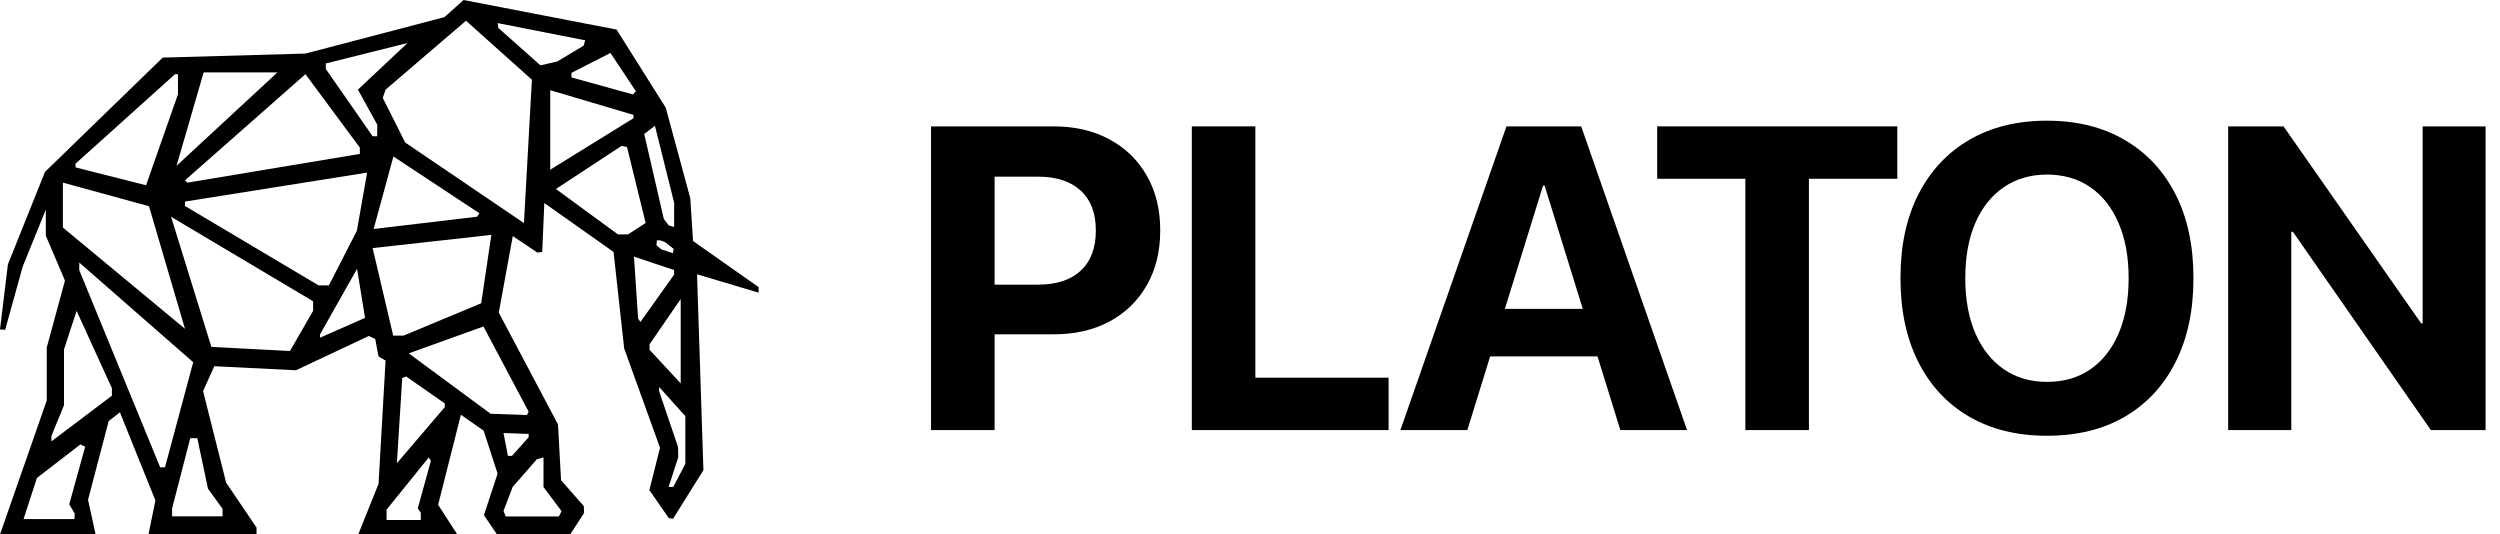 <svg width="145" height="31" viewBox="0 0 145 31" fill="none" xmlns="http://www.w3.org/2000/svg">
<path d="M55.855 19.39V16.509H60.213C61.271 16.509 62.093 16.241 62.679 15.704C63.265 15.158 63.558 14.385 63.558 13.384V13.36C63.558 12.359 63.265 11.59 62.679 11.053C62.093 10.516 61.271 10.247 60.213 10.247H55.855V7.33H61.105C62.35 7.33 63.432 7.582 64.352 8.086C65.279 8.583 65.999 9.283 66.512 10.186C67.033 11.089 67.293 12.143 67.293 13.348V13.372C67.293 14.585 67.033 15.643 66.512 16.546C65.999 17.449 65.279 18.149 64.352 18.645C63.432 19.142 62.35 19.39 61.105 19.39H55.855ZM54 24.944V7.33H57.687V24.944H54Z" fill="black"/>
<path d="M69.125 24.944V7.33H72.811V21.905H80.539V24.944H69.125Z" fill="black"/>
<path d="M81.223 24.944L87.375 7.33H90.61V10.76H89.499L85.105 24.944H81.223ZM84.531 20.672L85.434 17.913H93.637L94.54 20.672H84.531ZM93.979 24.944L89.585 10.76V7.33H91.709L97.849 24.944H93.979Z" fill="black"/>
<path d="M101.23 24.944V10.369H96.116V7.33H110.044V10.369H104.917V24.944H101.23Z" fill="black"/>
<path d="M118.724 25.274C116.982 25.274 115.477 24.904 114.207 24.163C112.938 23.422 111.957 22.369 111.265 21.002C110.573 19.634 110.228 18.015 110.228 16.143V16.119C110.228 14.247 110.573 12.632 111.265 11.273C111.965 9.905 112.95 8.851 114.219 8.111C115.489 7.37 116.99 7 118.724 7C120.465 7 121.971 7.374 123.24 8.123C124.51 8.864 125.49 9.913 126.182 11.273C126.874 12.632 127.22 14.247 127.22 16.119V16.143C127.22 18.015 126.874 19.634 126.182 21.002C125.499 22.36 124.522 23.414 123.252 24.163C121.983 24.904 120.473 25.274 118.724 25.274ZM118.724 22.149C119.7 22.149 120.542 21.905 121.25 21.416C121.958 20.92 122.504 20.224 122.886 19.329C123.269 18.426 123.46 17.364 123.46 16.143V16.119C123.46 14.89 123.265 13.828 122.874 12.933C122.492 12.037 121.946 11.346 121.238 10.857C120.53 10.369 119.692 10.125 118.724 10.125C117.771 10.125 116.937 10.369 116.221 10.857C115.513 11.338 114.964 12.025 114.573 12.92C114.183 13.816 113.987 14.882 113.987 16.119V16.143C113.987 17.372 114.183 18.438 114.573 19.341C114.964 20.236 115.513 20.928 116.221 21.416C116.929 21.905 117.763 22.149 118.724 22.149Z" fill="black"/>
<path d="M129.234 24.944V7.33H132.445L141.954 20.94L138.927 18.755H140.514V7.33H144.164V24.944H140.99L131.468 11.26L134.483 13.445H132.896V24.944H129.234Z" fill="black"/>
<path d="M44 16.653L40.197 13.979L40.038 11.505L38.615 6.249L35.762 1.716L26.888 0L25.779 0.994L17.714 3.107L9.438 3.341L2.609 9.97L0.458 15.334L0 19.109L0.299 19.127L1.319 15.456L2.658 12.155V13.672L3.767 16.273L2.712 20.156V23.227L0 30.996H5.546L5.106 28.991L6.304 24.421L6.955 23.915L9.015 29.028L8.61 31H14.879V30.599L13.116 27.994L11.778 22.684L12.429 21.241L17.164 21.475L21.394 19.486L21.764 19.666L21.955 20.677L22.363 20.912L21.955 28.066L20.778 30.995H26.521L25.412 29.277L26.732 24.056L28.051 24.978L28.86 27.47L28.068 29.876L28.826 30.998H33.069L33.879 29.75L33.861 29.353L32.541 27.853L32.364 24.618L28.93 18.135L29.741 13.691L31.167 14.649L31.449 14.612L31.571 11.777L35.586 14.612L36.202 20.207L38.281 25.969L37.664 28.425L38.791 30.051L39.038 30.087L40.798 27.269L40.428 15.909L43.998 16.974L44 16.653ZM37.986 7.292L39.1 11.76V13.166L38.783 13.07L38.501 12.697L37.364 7.773L37.986 7.292ZM39.068 14.434L39.031 14.682L38.36 14.466L38.074 14.225L38.099 13.939H38.285C38.285 13.939 38.559 14.028 38.584 14.047L39.068 14.434ZM36.884 5.296L36.71 5.477L33.145 4.491V4.226L35.407 3.071L36.884 5.296ZM20.87 8.561V8.927L10.873 10.592L10.731 10.457L17.716 4.301L20.87 8.561ZM16.09 4.199L10.239 9.618L11.811 4.199H16.09ZM4.382 9.492L10.151 4.304H10.322V5.47L8.471 10.745L4.382 9.709V9.492ZM3.648 13.197V10.592L8.641 11.961L10.729 19.07L3.648 13.197ZM4.337 29.796L4.315 30.105H1.366L2.142 27.721L4.661 25.778L4.94 25.91L4.016 29.247L4.337 29.796ZM6.489 22.952L2.981 25.599V25.289L3.712 23.501V20.262L4.444 18.032L6.489 22.514V22.952ZM9.289 27.104L4.598 15.67V15.229L11.206 21.009L9.569 27.104H9.289ZM12.062 28.342L12.907 29.509V29.949H9.981V29.498L11.033 25.417H11.444L12.062 28.342ZM18.161 18.029L16.816 20.36L12.259 20.119L9.922 12.573L18.161 17.474V18.029ZM18.558 19.588V19.398L20.71 15.591L21.172 18.436L18.558 19.588ZM20.699 13.383L19.075 16.553H18.48L10.731 11.948V11.691L21.293 10.011L20.699 13.383ZM18.898 4.001V3.681L23.636 2.495L20.759 5.199L21.886 7.239L21.872 7.905H21.613L18.898 4.001ZM22.818 9.077L27.81 12.373L27.666 12.57L21.671 13.282L22.818 9.077ZM21.613 14.389L28.498 13.624L27.91 17.589L23.408 19.465H22.806L21.613 14.389ZM24.407 29.739V30.161H22.421V29.559L24.867 26.532L24.992 26.73L24.231 29.483L24.407 29.739ZM25.797 23.613L23.019 26.867L23.33 21.919L23.559 21.838L25.799 23.399L25.797 23.613ZM31.523 26.532V28.249L32.57 29.646L32.415 29.956H29.331L29.203 29.635L29.733 28.247L31.138 26.634L31.523 26.532ZM29.203 25.115L30.663 25.168V25.36L29.693 26.441H29.46L29.203 25.115ZM30.663 23.879L30.565 24.07L28.456 23.997L23.707 20.495L28.04 18.936L30.663 23.879ZM30.389 12.939L23.502 8.267L22.201 5.68L22.364 5.199L27.027 1.203L30.85 4.623L30.389 12.939ZM31.346 3.789L28.906 1.624L28.861 1.34L33.942 2.338L33.853 2.646L32.319 3.566L31.346 3.789ZM31.914 5.232L36.743 6.664V6.856L31.914 9.842V5.232ZM35.841 13.595L32.242 10.962L36.051 8.461L36.368 8.533L37.447 12.935L36.427 13.595H35.841ZM37.011 18.487L36.77 14.882C36.801 14.904 39.098 15.659 39.098 15.659V15.929L37.147 18.67L37.011 18.487ZM37.675 19.967L39.48 17.345V22.236L37.675 20.288V19.967ZM39.749 26.902L39.051 28.241H38.781L39.336 26.529C39.336 26.529 39.336 25.967 39.321 25.912C39.306 25.857 38.23 22.693 38.23 22.693V22.445L39.749 24.137V26.902Z" fill="black"/>
</svg>
